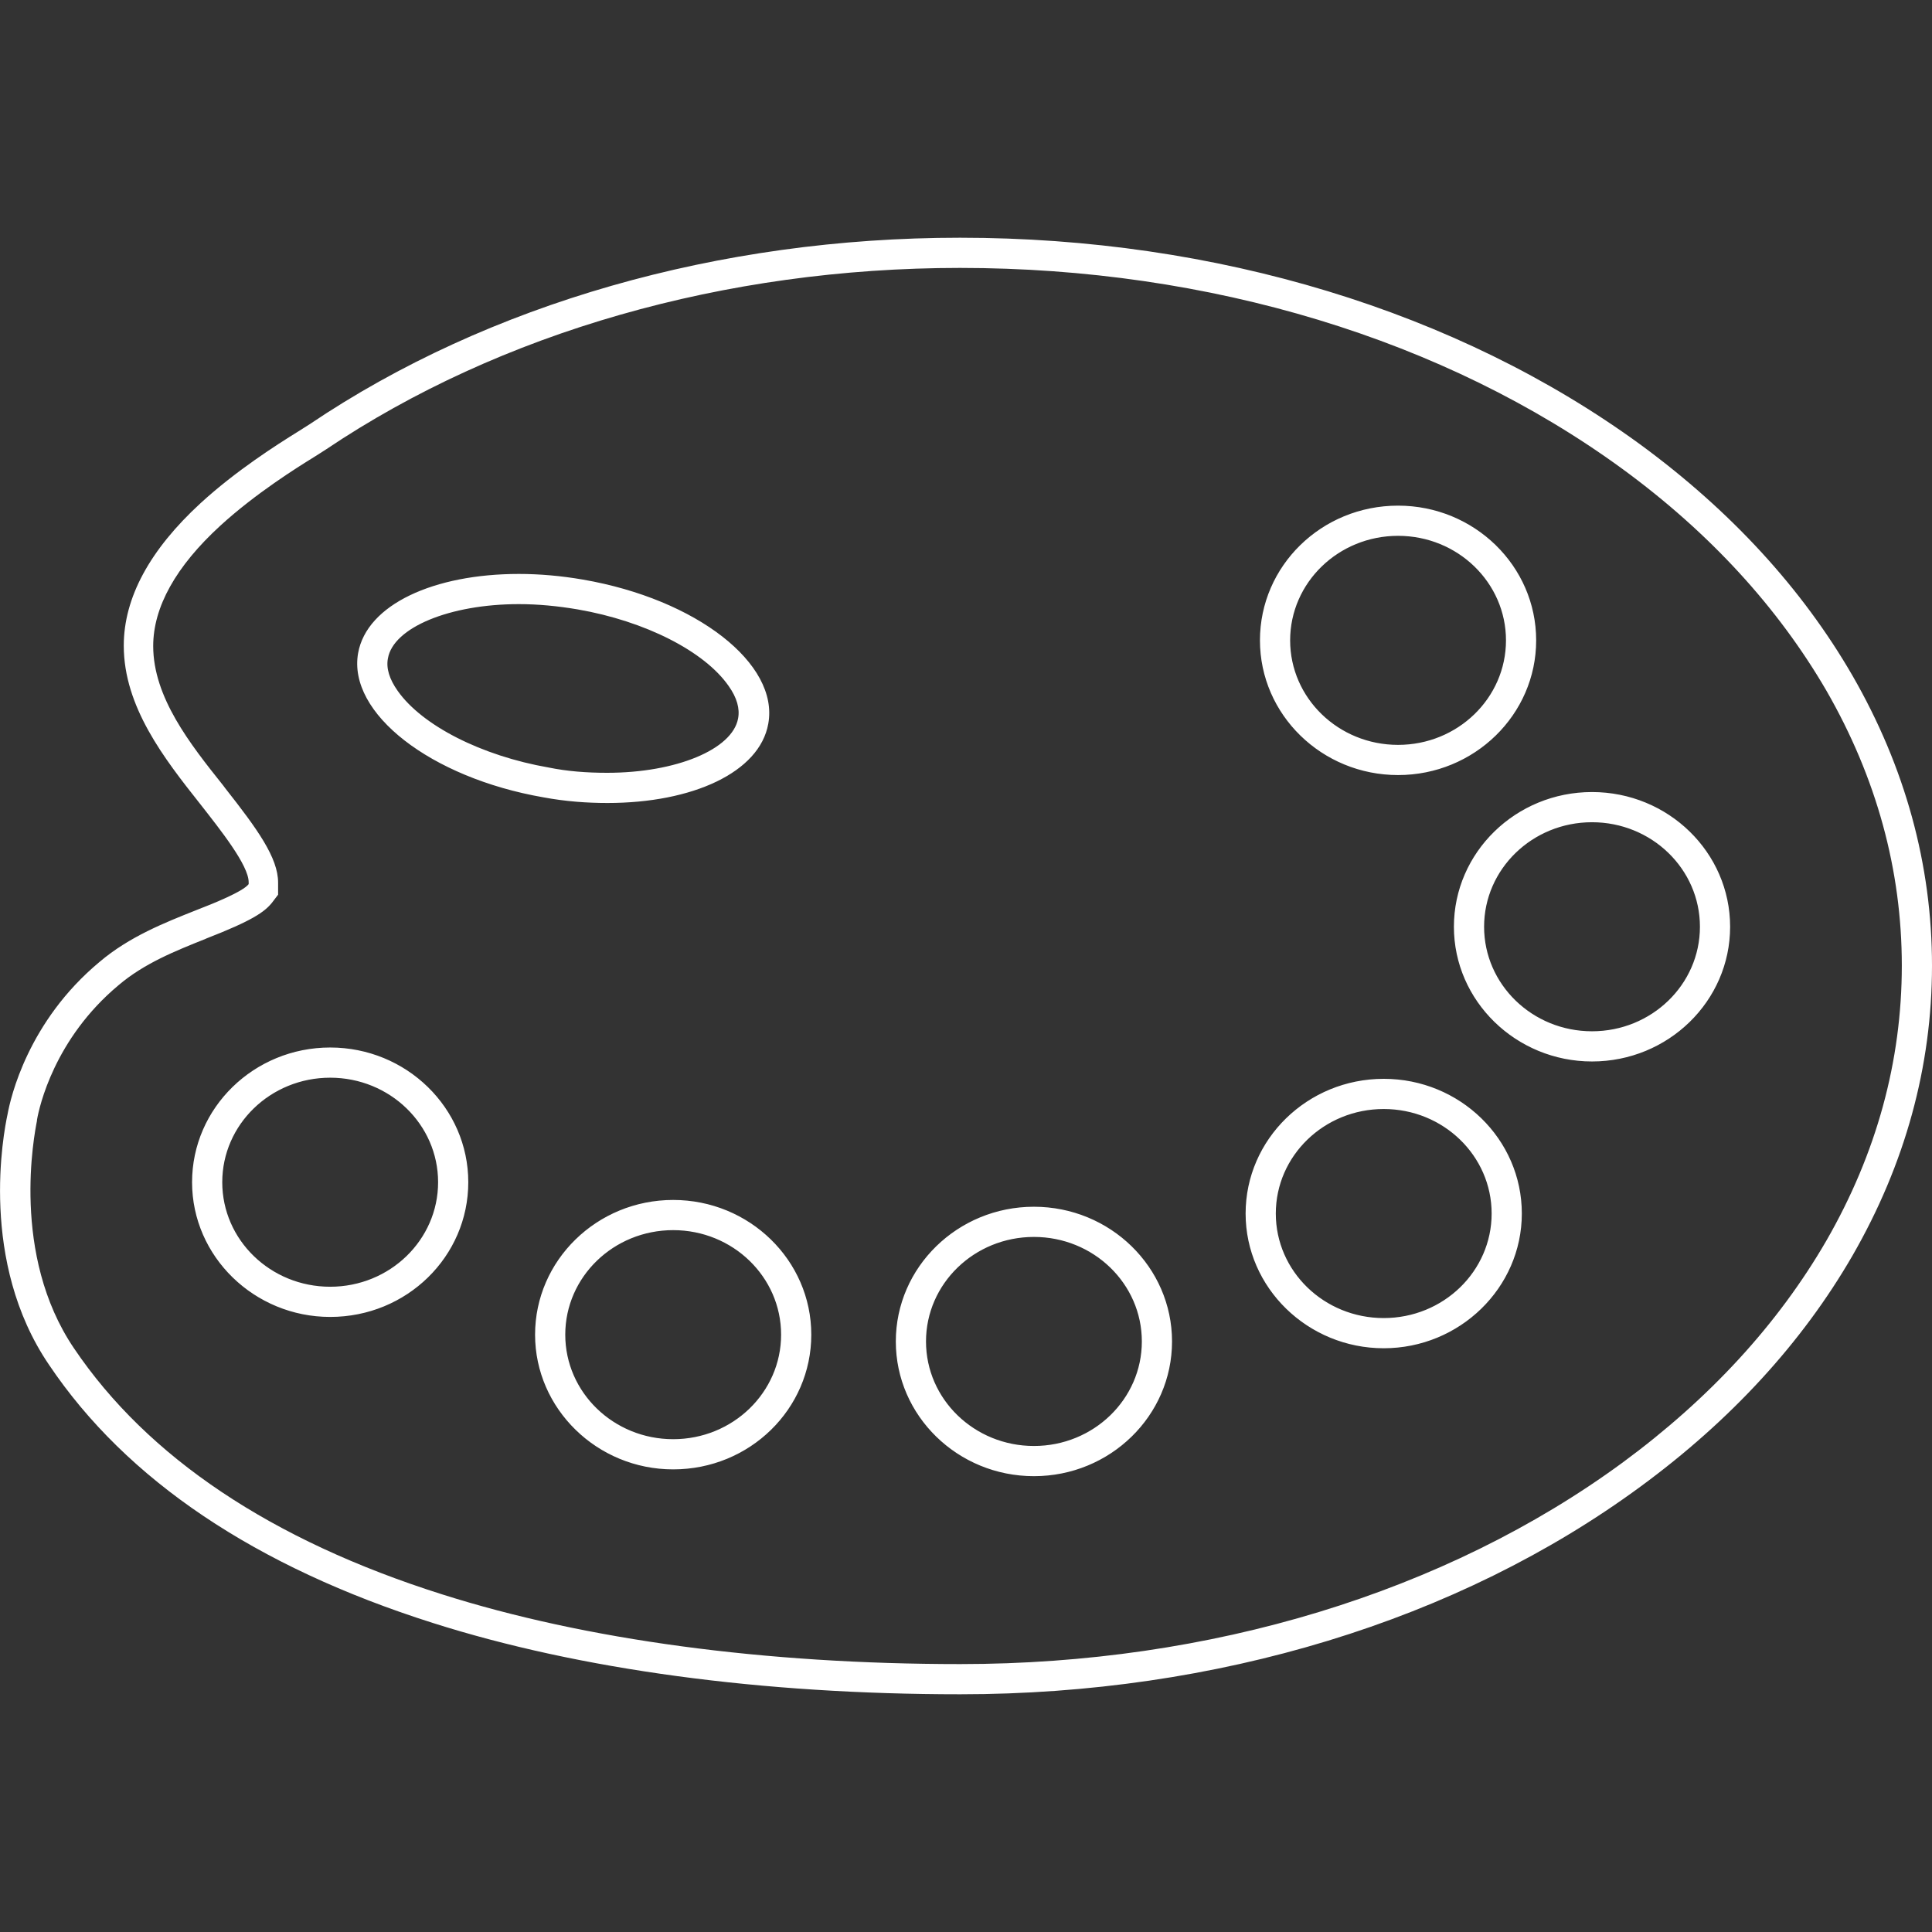 <svg xmlns="http://www.w3.org/2000/svg" viewBox="0 0 512 512" style="enable-background:new 0 0 512 512" xml:space="preserve"><rect x="0" y="0" width="512" height="512" fill="#333333" stroke="none"/><path d="M370.5 142c15.8 0 28.6 12.4 28.6 27.7 0 15.3-12.8 27.7-28.6 27.7s-28.6-12.4-28.6-27.7c0-15.3 12.8-27.7 28.6-27.7m-233 18.1c5.1 0 10.3.5 15.6 1.4 17.9 3.1 33.6 11.1 40 20.3 2.2 3.1 3 6 2.5 8.6-1.5 8.2-16.4 14.4-34.7 14.4-5.5 0-10.6-.4-15.5-1.4-17.8-3.1-33.5-11.1-40-20.3-2.2-3.1-3.1-6-2.6-8.6 1.4-8.2 16.4-14.4 34.7-14.4m284.4 57.8c15.8 0 28.6 12.4 28.6 27.7s-12.8 27.7-28.6 27.7-28.6-12.4-28.6-27.7 12.8-27.7 28.6-27.7M87.5 285.6c15.8 0 28.6 12.4 28.6 27.7 0 15.3-12.8 27.7-28.6 27.7s-28.6-12.4-28.6-27.7c0-15.3 12.8-27.7 28.6-27.7m279.2 8.3c15.8 0 28.6 12.4 28.6 27.7s-12.8 27.7-28.6 27.7-28.6-12.4-28.6-27.7 12.8-27.7 28.6-27.7M178.4 326c15.8 0 28.6 12.4 28.6 27.7 0 15.3-12.8 27.7-28.6 27.7s-28.6-12.4-28.6-27.7 12.8-27.7 28.6-27.7m95.6 1.8c15.8 0 28.6 12.4 28.6 27.7s-12.8 27.7-28.6 27.7-28.6-12.4-28.6-27.7 12.8-27.7 28.6-27.7M370.5 134c-20.3 0-36.6 16-36.6 35.7 0 19.7 16.4 35.7 36.6 35.7 20.2 0 36.6-16 36.6-35.7 0-19.7-16.4-35.7-36.6-35.7zm-233 18.1c-22.5 0-40.3 8.1-42.6 21-2.8 15.9 19.2 33 49.1 38.2 5.9 1.1 11.6 1.5 17 1.5 22.5 0 40.3-8.1 42.6-21 2.9-15.9-19-33-49.1-38.2-5.8-1-11.5-1.5-17-1.5zm284.4 57.8c-20.2 0-36.6 16-36.6 35.7 0 19.7 16.5 35.7 36.6 35.7 20.2 0 36.6-16 36.6-35.7 0-19.7-16.4-35.7-36.6-35.7zM87.5 277.6c-20.2 0-36.6 16-36.6 35.7 0 19.7 16.5 35.7 36.6 35.7 20.3 0 36.6-16 36.6-35.7 0-19.7-16.4-35.7-36.6-35.7zm279.2 8.3c-20.2 0-36.6 16-36.6 35.7 0 19.7 16.5 35.7 36.6 35.7s36.6-16 36.6-35.7c0-19.7-16.4-35.7-36.6-35.7zM178.4 318c-20.2 0-36.6 16-36.6 35.7 0 19.6 16.4 35.7 36.6 35.7 20.3 0 36.6-16 36.6-35.7 0-19.7-16.4-35.7-36.6-35.7zm95.6 1.8c-20.2 0-36.6 16-36.6 35.7s16.4 35.7 36.6 35.7c20.2 0 36.6-16 36.6-35.7s-16.4-35.7-36.6-35.7zM254.4 71c66.1 0 128.5 18.9 175.6 53.3 23.1 16.9 41.2 36.7 54 58.7 13.3 23.1 20 47.6 20 72.9s-6.7 49.8-20 72.9c-12.8 22.1-30.9 41.8-54 58.8C383.1 422 320.8 441 254.5 441c-51.8 0-99.3-6.4-137.4-18.5-45.2-14.3-78-36.3-97.5-65.2C2.8 332.5 9.1 300.6 9.8 297v-.2c.6-3.5 4.6-21.5 21.6-35.7 6.8-5.8 15.1-9.1 23.1-12.3l.2-.1c12.1-4.7 15.4-7 17.4-9.5l1.6-2.1v-3.2c0-6.6-5.5-14.2-14-25l-.6-.8c-8.7-10.9-18.5-23.3-18.5-36.9 0-10.3 6-21.1 17.8-31.9 9.4-8.6 20.5-15.5 24.7-18.1 1.3-.8 2.5-1.6 3.3-2.1 46.1-31 105.7-48.1 168-48.1m0-8c-63.8 0-125 17.5-172.3 49.4-.6.4-1.7 1.1-3 1.9-5.8 3.6-16.5 10.4-25.9 19-13.5 12.4-20.4 25.1-20.4 37.8 0 16.2 10.7 29.9 20.2 41.9 5.4 6.9 12.9 16.3 12.9 20.8v.5c-1.5 2-9.5 5.2-13.9 6.9-8.3 3.3-17.7 7-25.6 13.7-19 15.8-23.6 36-24.4 40.4-1.1 5.1-7.6 39.1 11 66.4 20.5 30.5 54.7 53.5 101.7 68.4 39 12.4 87.3 18.9 139.8 18.9 67.9 0 131.9-19.5 180.2-55 24-17.6 42.9-38.2 56.2-61.2 14-24.3 21.1-50.2 21.1-76.9 0-26.7-7.1-52.6-21.1-76.9-13.3-23-32.2-43.6-56.2-61.2C386.3 82.5 322.3 63 254.4 63z" style="fill:#fff"/></svg>